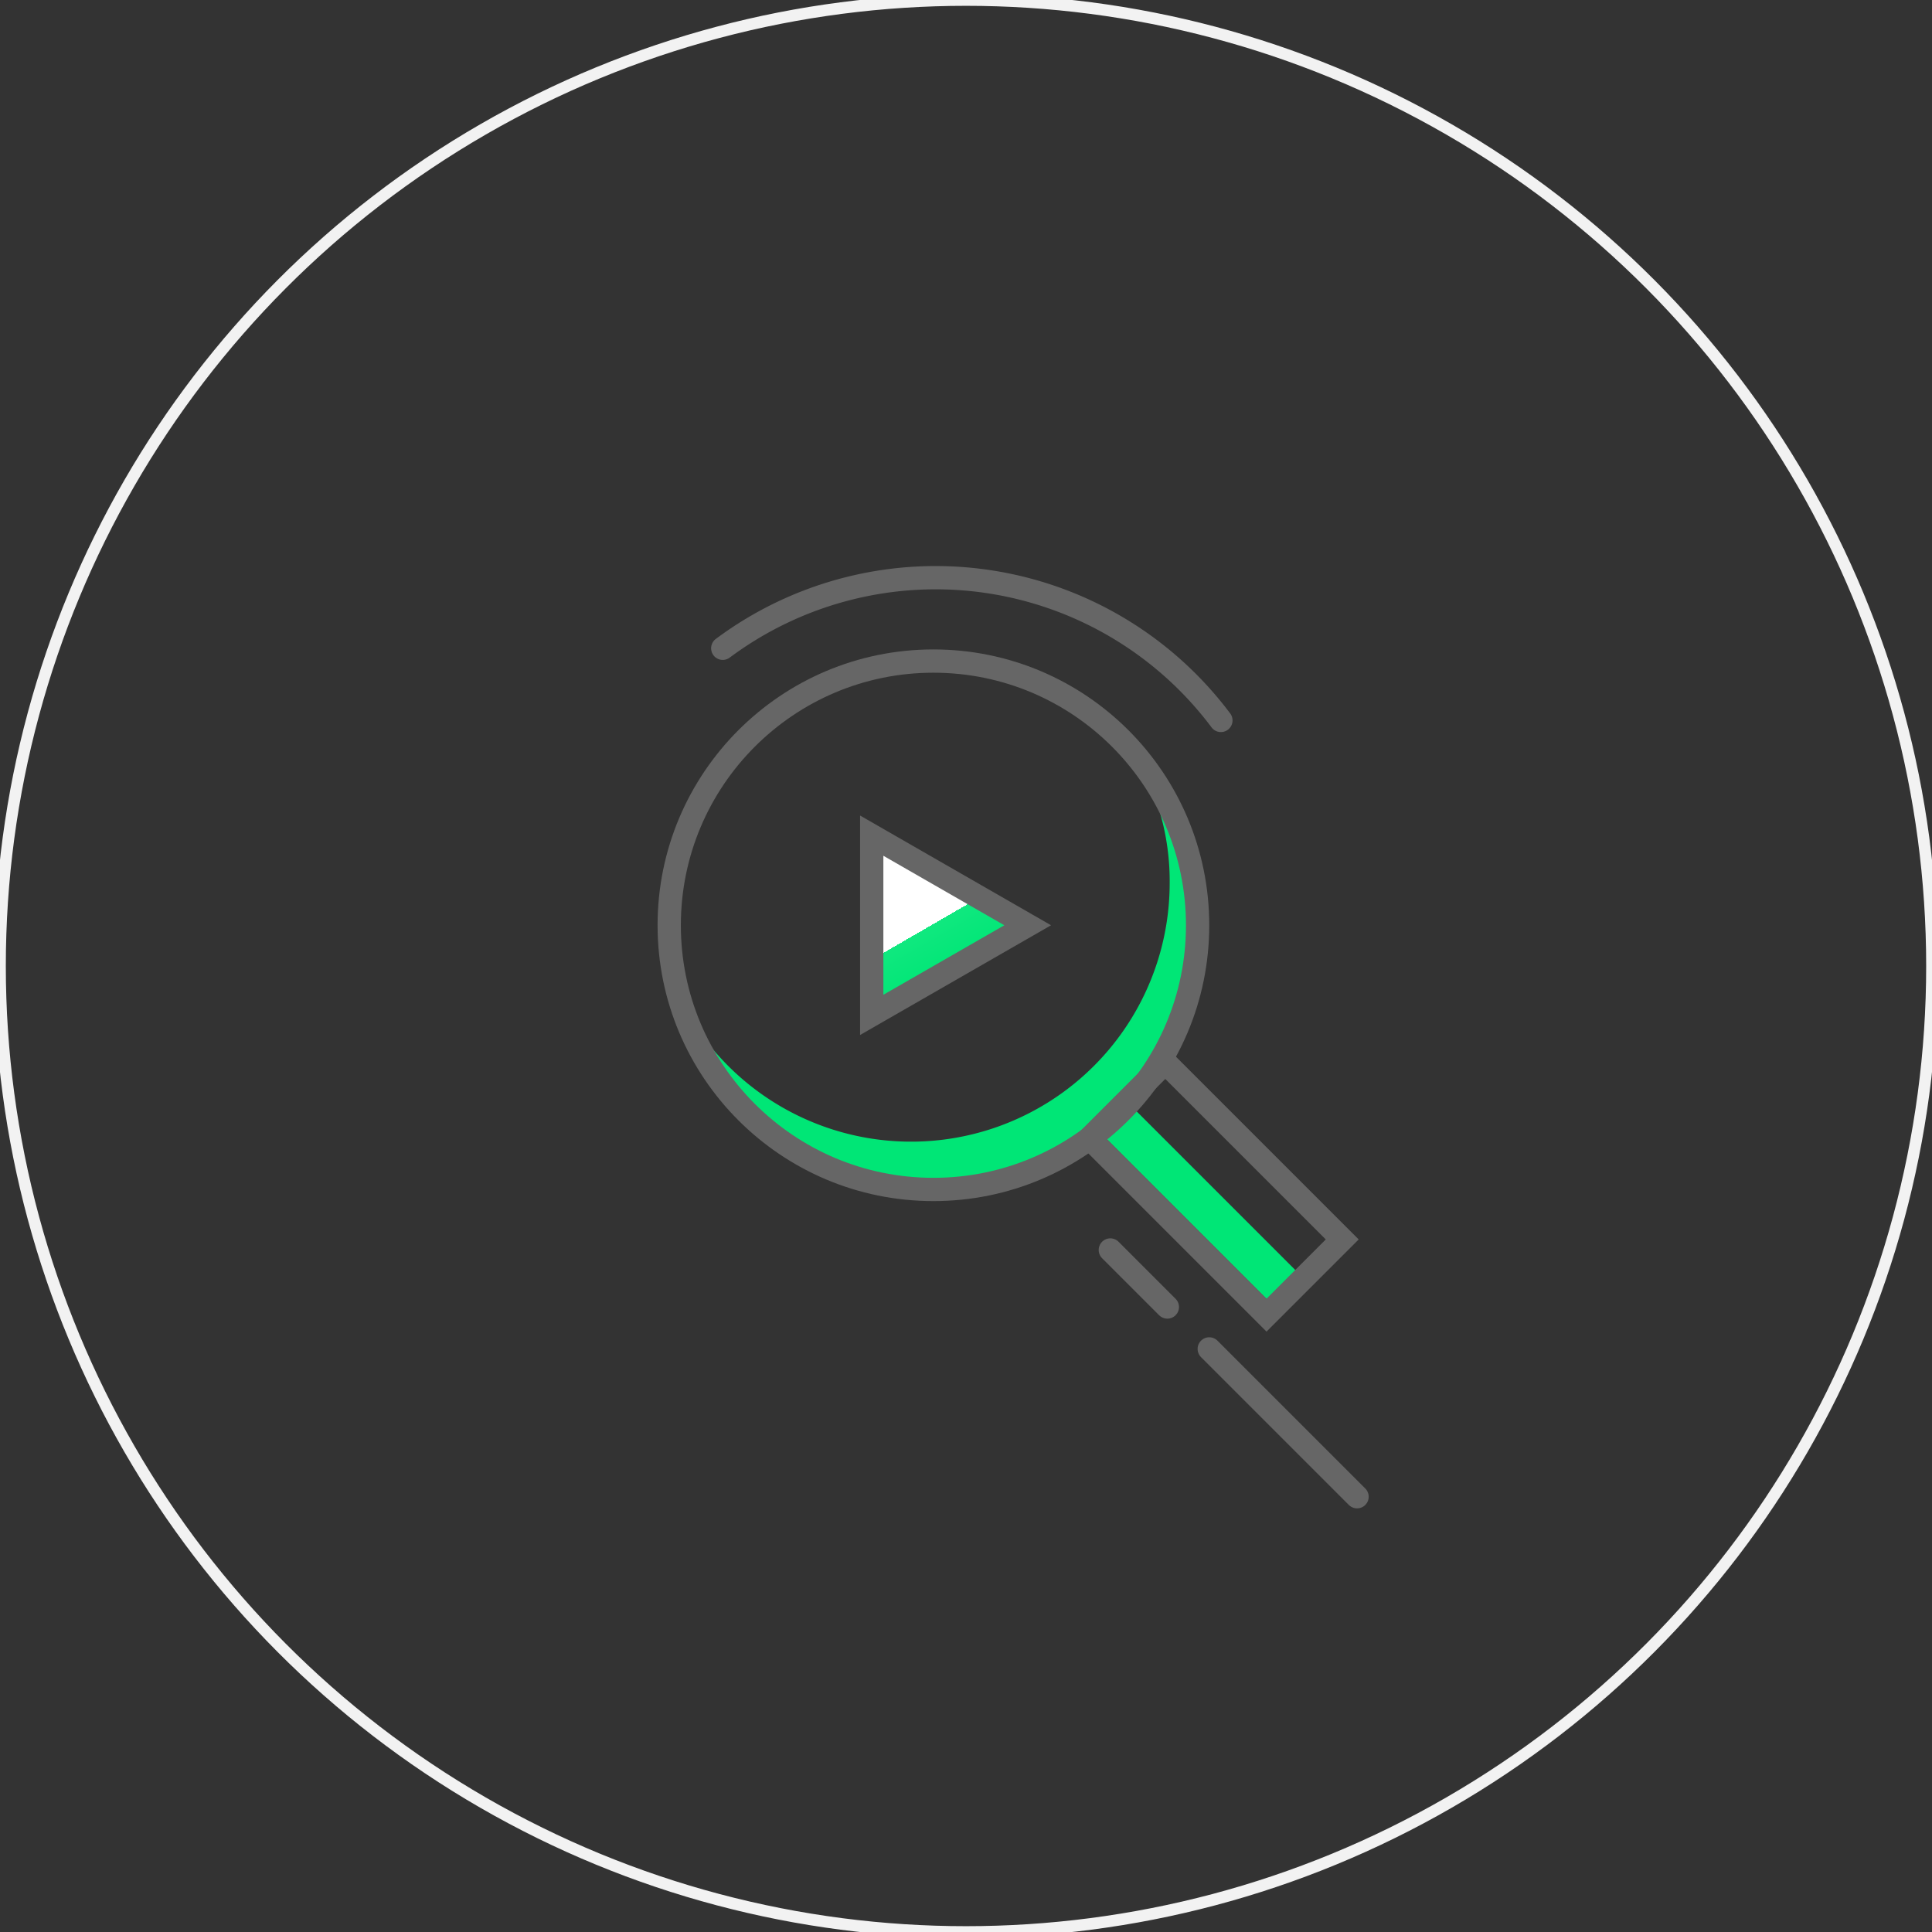 <svg id="Layer_1" data-name="Layer 1" xmlns="http://www.w3.org/2000/svg" xmlns:xlink="http://www.w3.org/1999/xlink" viewBox="0 0 166 166"><rect x="0" y="0" width="166" height="166" fill="#333333" stroke="none"/><defs><style>.cls-1,.cls-3{fill:none;}.cls-1{stroke:#f2f2f2;}.cls-1,.cls-3,.cls-4{stroke-miterlimit:10;}.cls-2{fill:#00e676;}.cls-3,.cls-4{stroke:#666;stroke-width:2px;}.cls-3{stroke-linecap:round;}.cls-4{fill:url(#linear-gradient);}</style><linearGradient id="linear-gradient" x1="74.92" y1="96.21" x2="81.61" y2="84.64" gradientTransform="matrix(1, 0, 0, -1, 0, 168)" gradientUnits="userSpaceOnUse"><stop offset="0.69" stop-color="#fff"/><stop offset="0.69" stop-color="#10e87f"/><stop offset="1" stop-color="#00e676"/></linearGradient></defs><title>onlyFill-icon_002</title><circle id="_Path_" data-name="&lt;Path&gt;" class="cls-1" cx="83" cy="83" r="83"/><rect id="_Path_2" data-name="&lt;Path&gt;" class="cls-2" x="101.4" y="93.6" width="3.5" height="19.7" transform="translate(-42.94 103.24) rotate(-45)"/><path id="_Path_3" data-name="&lt;Path&gt;" class="cls-2" d="M102.8,79.8a22.19,22.19,0,0,1-42.3,9.4,22.22,22.22,0,0,0,40-13.3,21.23,21.23,0,0,0-2.1-9.4A22.56,22.56,0,0,1,102.8,79.8Z"/><circle id="_Path_4" data-name="&lt;Path&gt;" class="cls-3" cx="80.2" cy="79.5" r="22.7"/><path id="_Path_5" data-name="&lt;Path&gt;" class="cls-3" d="M62.1,55.7a30.62,30.62,0,0,1,42.8,6.2"/><rect id="_Path_6" data-name="&lt;Path&gt;" class="cls-3" x="99.88" y="91.39" width="9.2" height="21.5" transform="translate(-41.63 103.8) rotate(-45)"/><line id="_Path_7" data-name="&lt;Path&gt;" class="cls-3" x1="116.6" y1="128.6" x2="103.9" y2="115.9"/><line id="_Path_8" data-name="&lt;Path&gt;" class="cls-3" x1="100.3" y1="112.3" x2="95.4" y2="107.4"/><g id="_Group_" data-name="&lt;Group&gt;"><polygon id="_Path_9" data-name="&lt;Path&gt;" class="cls-4" points="74.9 71.8 88.3 79.5 74.9 87.2 74.9 71.8"/></g></svg>